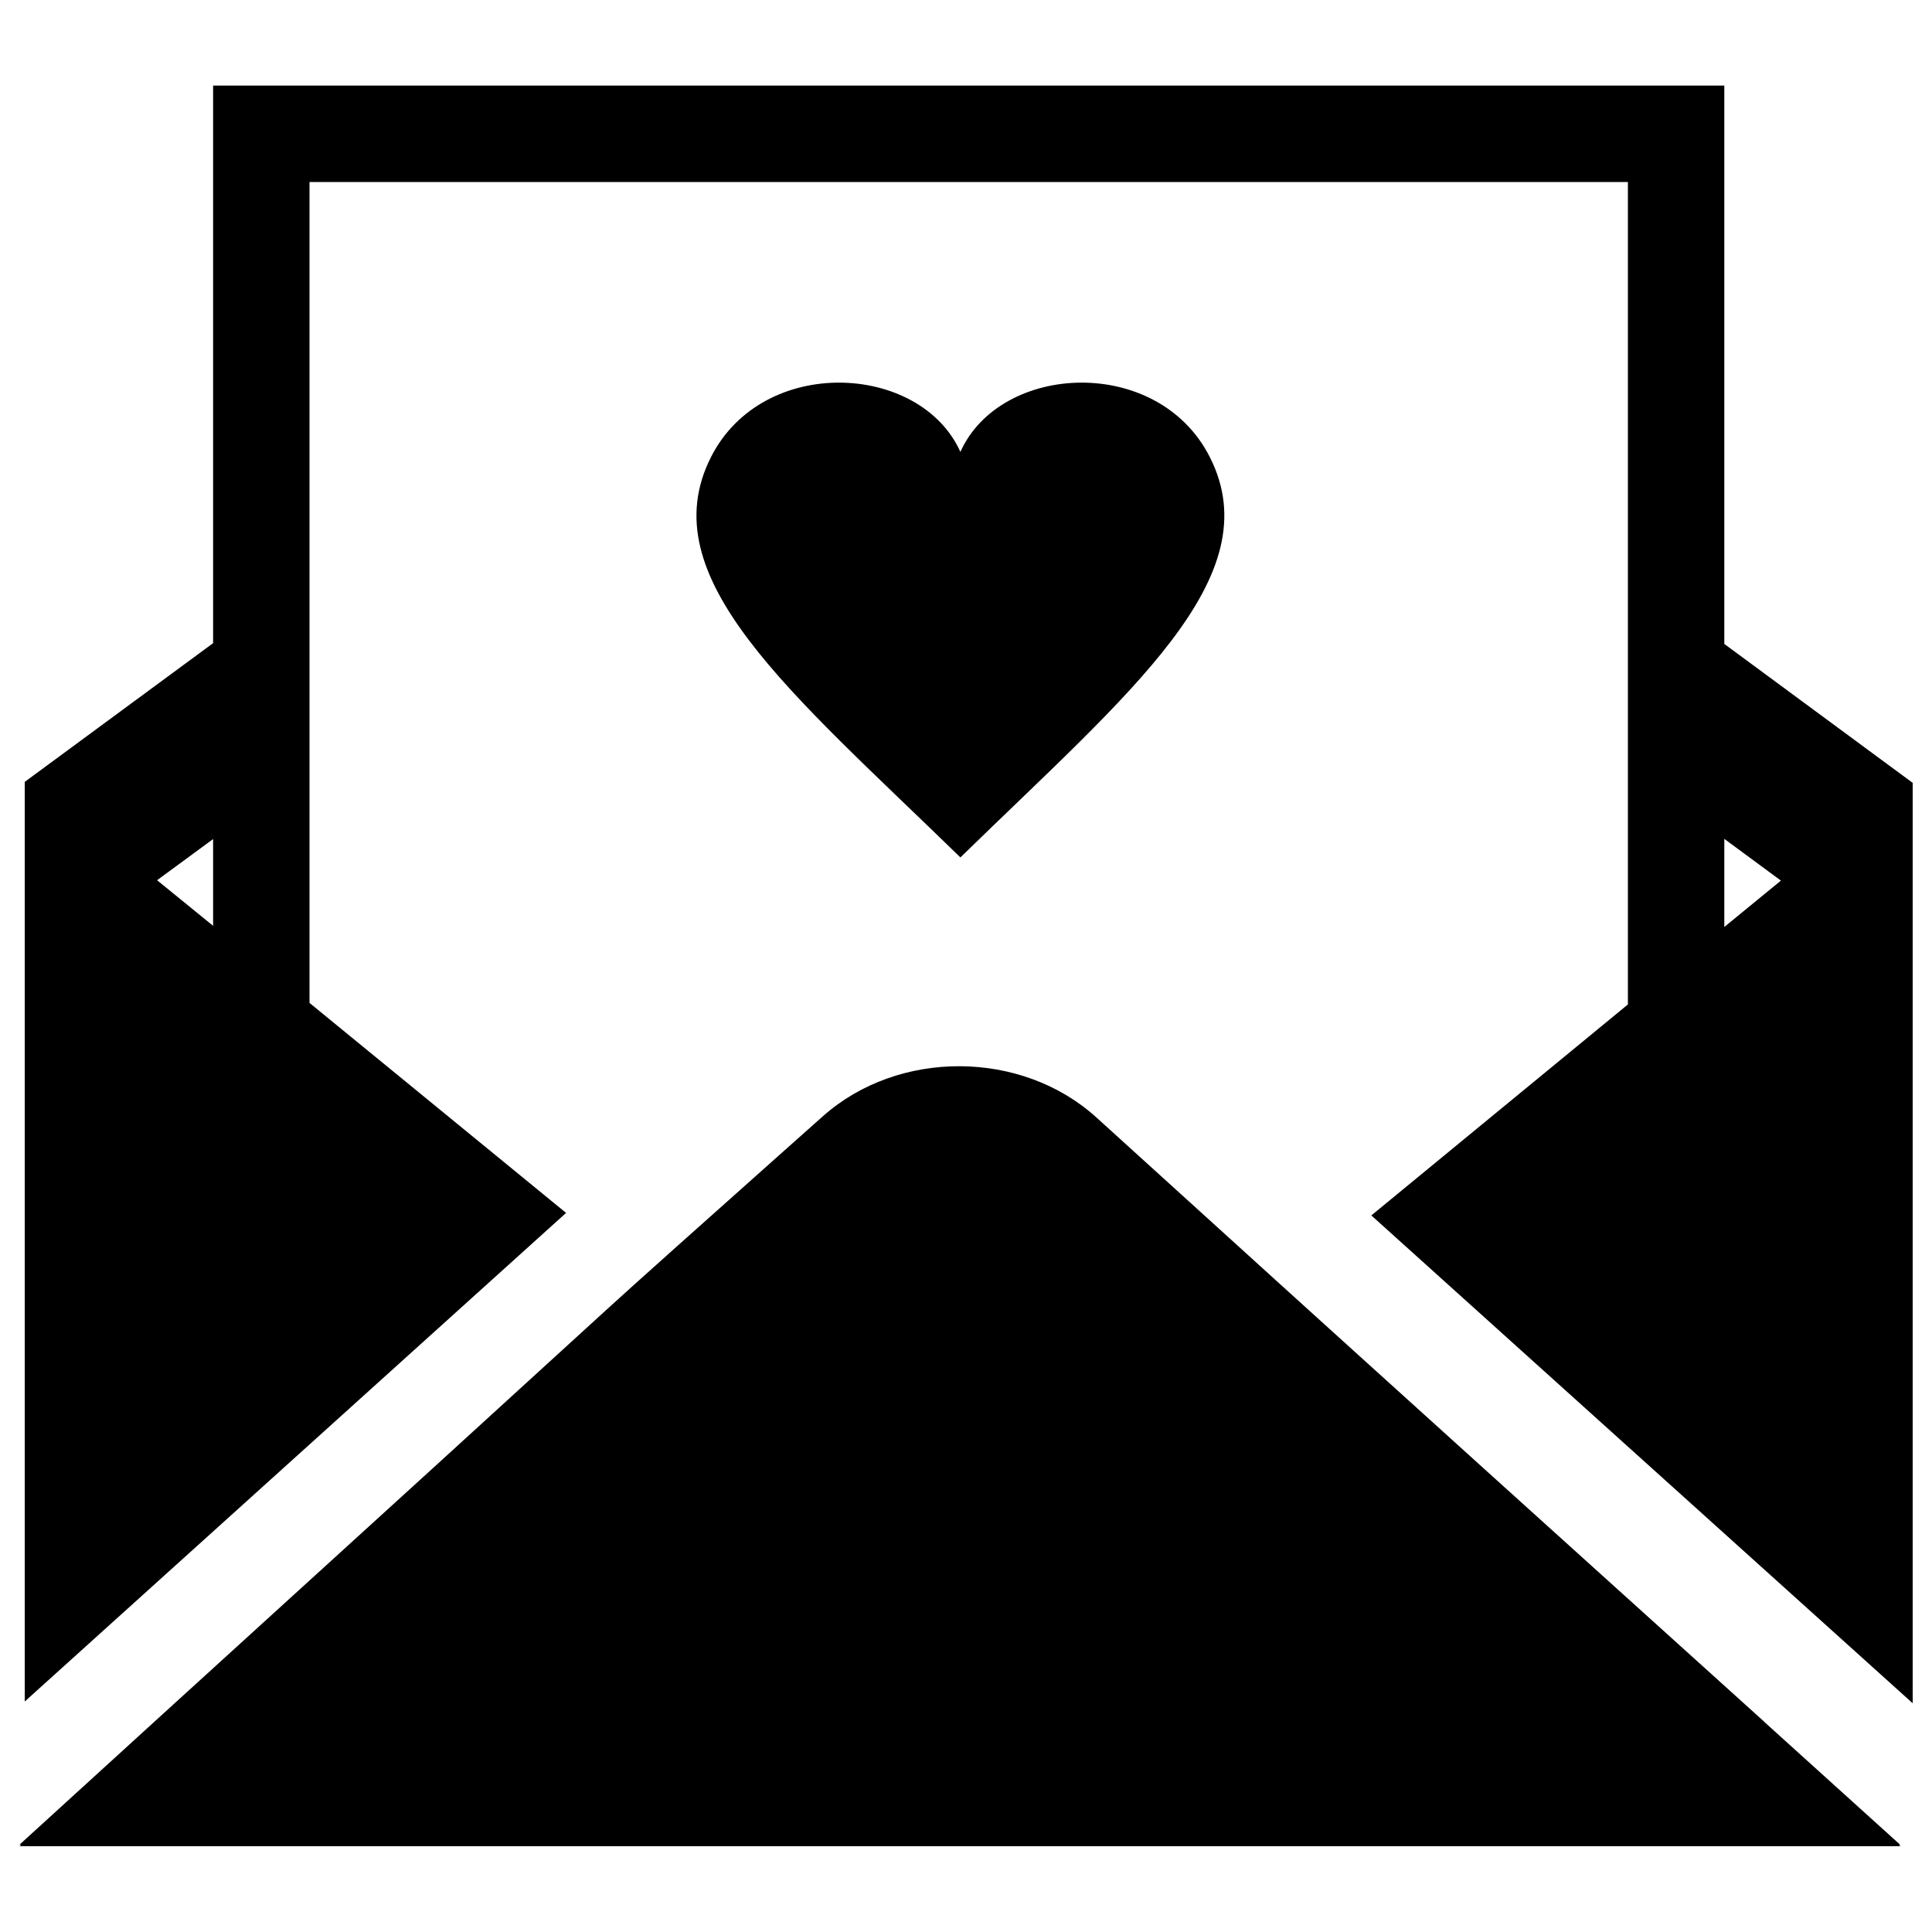 <?xml version="1.0" encoding="utf-8"?>
<!-- Svg Vector Icons : http://www.onlinewebfonts.com/icon -->
<!DOCTYPE svg PUBLIC "-//W3C//DTD SVG 1.1//EN" "http://www.w3.org/Graphics/SVG/1.1/DTD/svg11.dtd">
<svg version="1.1" xmlns="http://www.w3.org/2000/svg" xmlns:xlink="http://www.w3.org/1999/xlink" x="0px" y="0px" viewBox="0 0 1000 1000" enable-background="new 0 0 1000 1000" xml:space="preserve">
<g><path d="M892.5,333.3v-289H110.3v288.6l-97.5,71.8v476L293,627.8L160.2,519.1V94.2h682.4v425.7L709.8,629.1L990,881.6V405.2L892.5,333.3z M110.3,479.2l-29-23.6l29-21.3V479.2z M892.5,479.8v-45.6l29.3,21.6L892.5,479.8z"/><path d="M983.6,954.9l-69.8-63.1c-0.2-0.2-0.5-0.4-0.7-0.7L767.8,759.9c-38.8-35.1-102.3-92.5-141-127.7l-59.3-53.8c-38.7-35.1-102.4-35.4-141.5-0.7l-20,17.8c-39.1,34.8-80.2,71.5-91.3,81.7c-11.1,10.2-51.9,47.3-90.5,82.6L80.3,890.8c-0.4,0.4-0.8,0.8-1.2,1.1l-69,62.9h0.5c0.2,0,0.3,0.2,0,0.4l-0.5,0.4h92.7c0.8,0,1.6,0,2.4,0h783.4c0.8,0,1.6,0,2.4,0h92.7l-0.5-0.4c-0.3-0.2-0.3-0.4,0-0.4L983.6,954.9L983.6,954.9z"/><path d="M497.1,443.8c87.3-85.2,160.8-144.8,129.1-207.2c-26.8-53-108.4-48.9-129.1-2.7c-20.8-46.2-102.3-50.3-129.1,2.7C336.3,299.1,409.7,358.6,497.1,443.8z"/></g>
</svg>